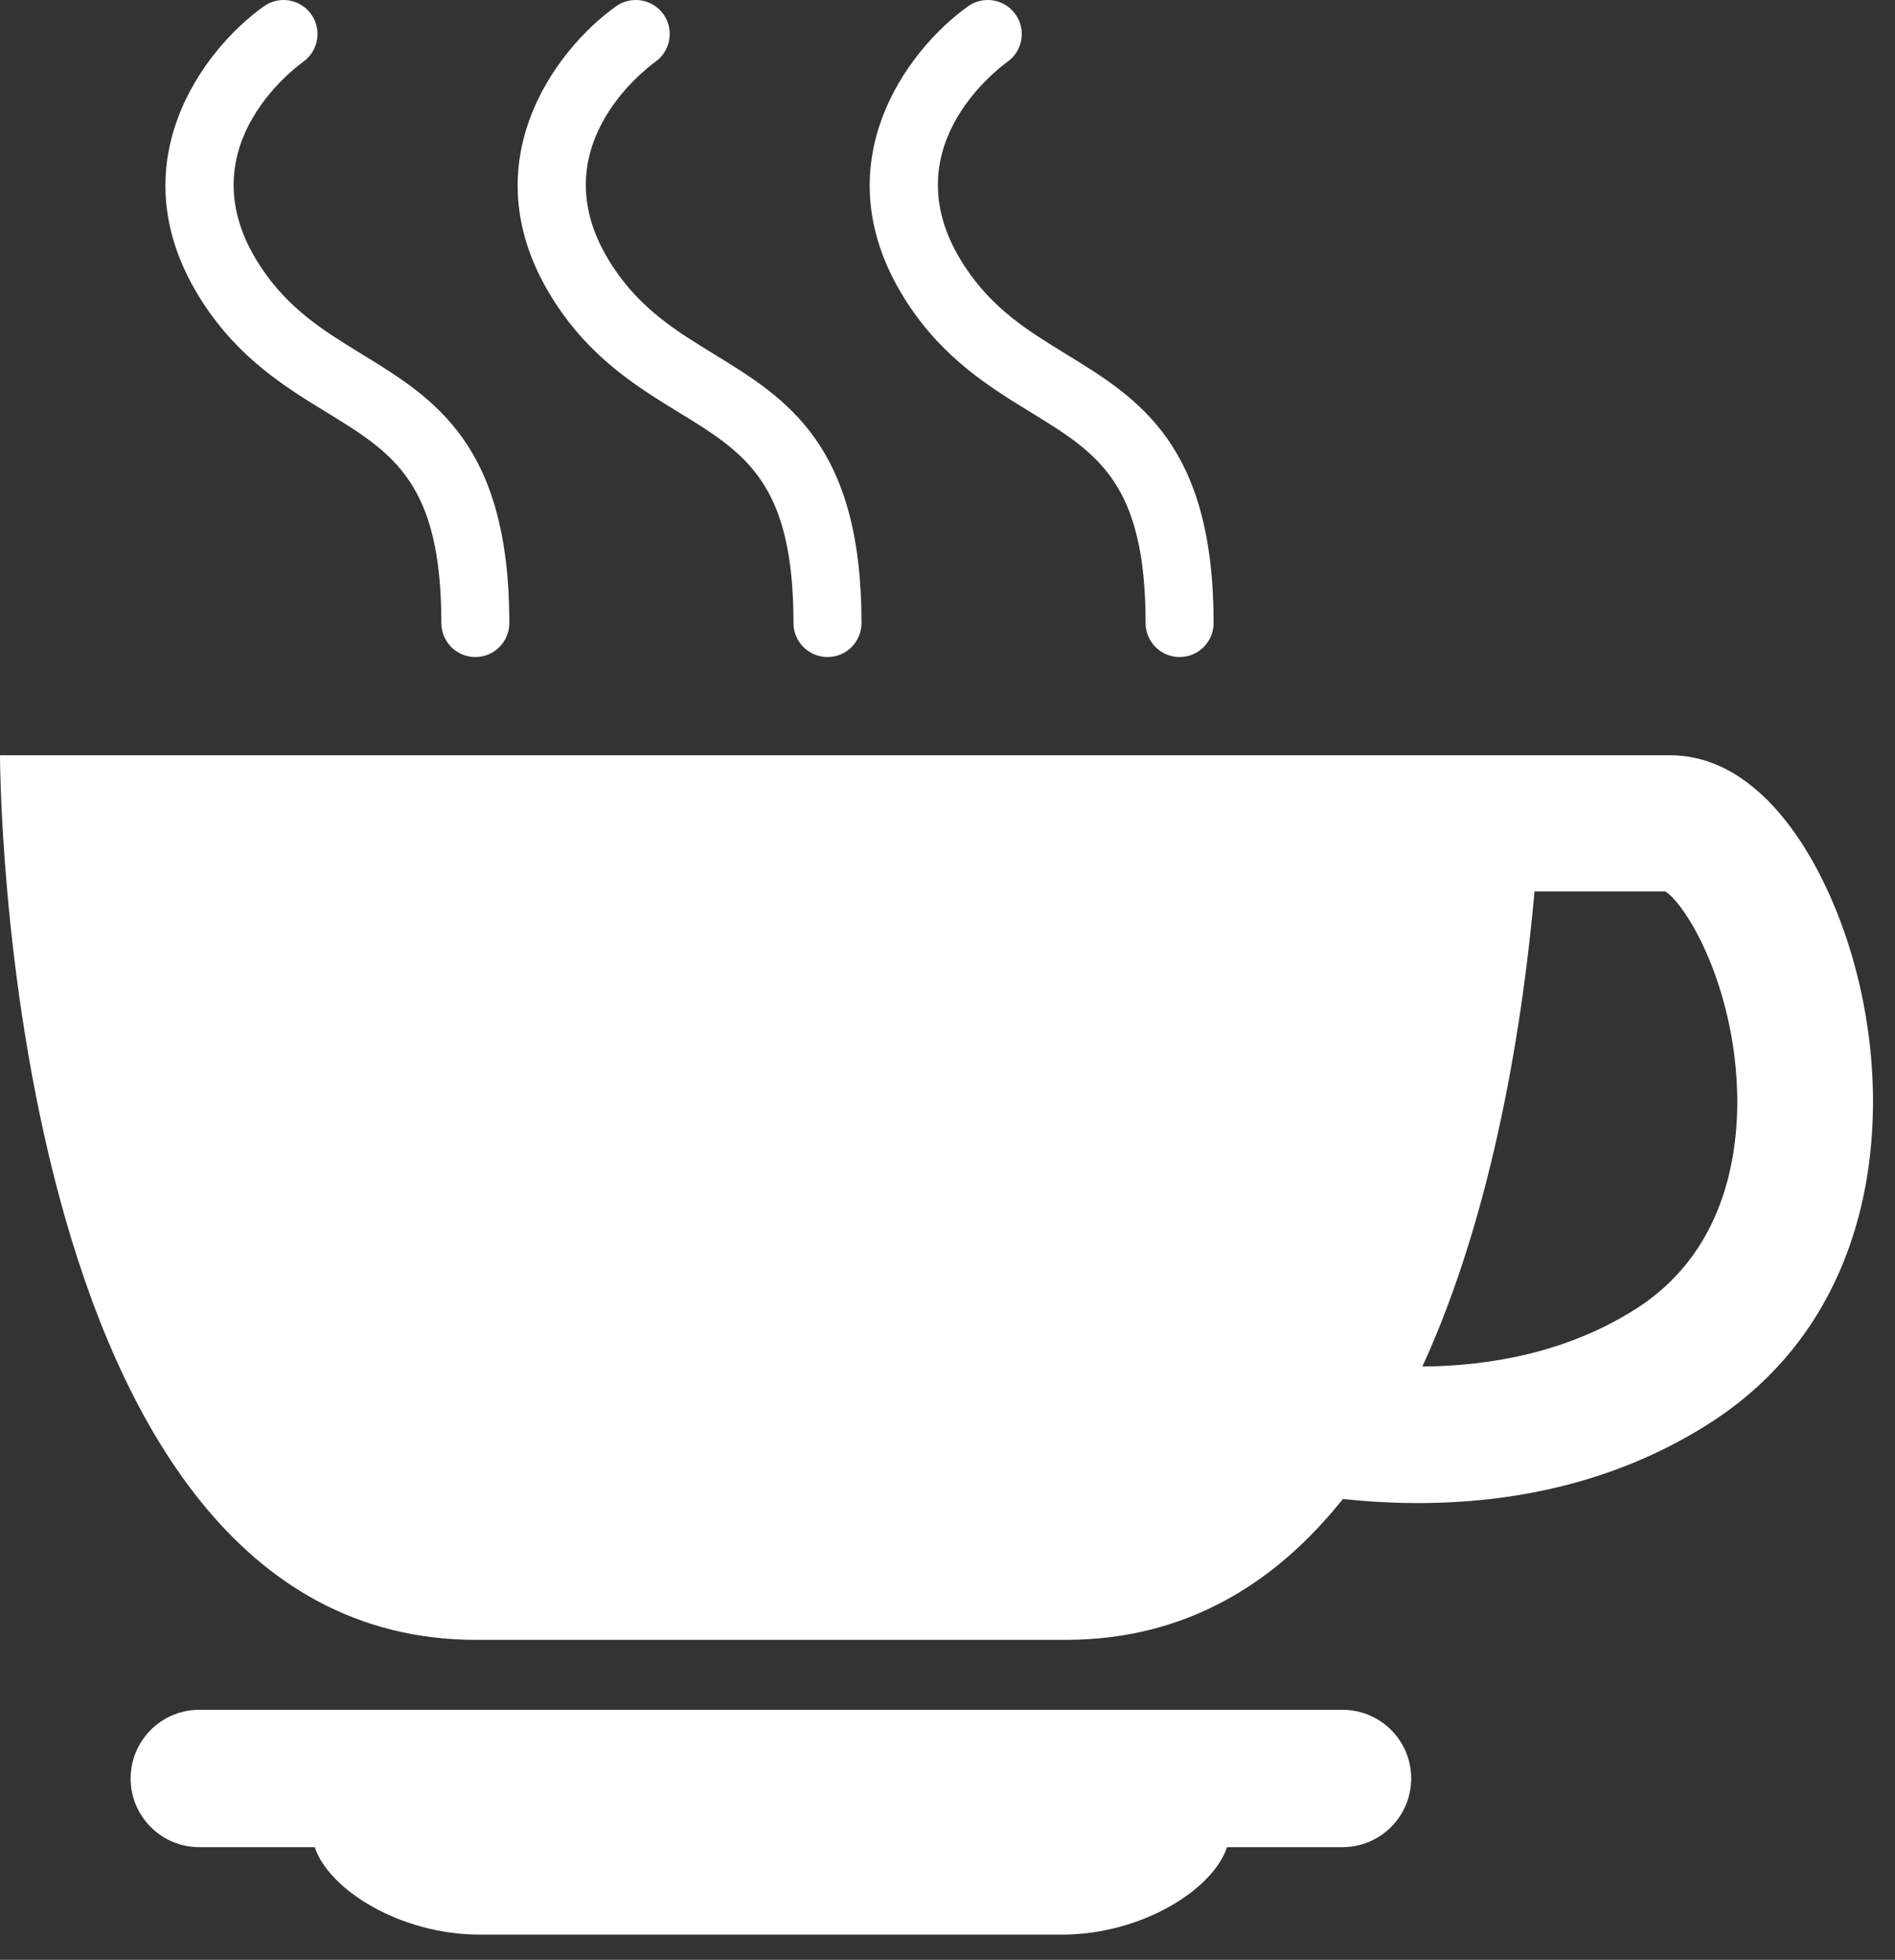 <svg width="59" height="61" viewBox="0 0 59 61" fill="none" xmlns="http://www.w3.org/2000/svg">
<rect x="0" y="0" width="59" height="61" fill="#333333" stroke="none"/>
<path d="M41.797 53.218H6.206C5.026 53.218 4.067 54.175 4.067 55.357C4.067 56.537 5.026 57.494 6.206 57.494H9.8C10.228 58.801 12.434 60.217 14.955 60.217C16.35 60.217 31.653 60.217 33.047 60.217C35.567 60.217 37.775 58.801 38.203 57.494H41.795C42.977 57.494 43.937 56.537 43.937 55.357C43.938 54.175 42.979 53.218 41.797 53.218Z" fill="white"/>
<path d="M57.692 29.861C56.812 26.79 54.854 23.509 52.004 23.509H48.003H38.354H0C0 23.509 1.29244e-06 51.041 14.823 51.041H33.177C36.922 51.041 39.718 49.282 41.809 46.657C42.562 46.735 43.337 46.784 44.138 46.784C47.053 46.784 50.219 46.184 53.123 44.366C58.588 40.952 59 34.42 57.692 29.861ZM50.88 40.773C48.81 42.069 46.488 42.514 44.285 42.534C46.538 37.625 47.427 31.672 47.777 27.746H51.851C52.482 28.154 53.884 30.464 54.071 33.654C54.178 35.5 53.908 38.883 50.88 40.773Z" fill="white"/>
<path d="M10.165 12.832C12.242 14.103 13.741 15.023 13.741 19.392C13.741 19.977 14.215 20.451 14.799 20.451C15.385 20.451 15.858 19.977 15.858 19.392C15.858 13.838 13.527 12.408 11.27 11.025C10.087 10.302 8.972 9.617 8.092 8.267C5.78 4.717 9.063 2.196 9.444 1.921C9.916 1.581 10.028 0.922 9.69 0.445C9.351 -0.032 8.69 -0.143 8.214 0.197C6.345 1.525 3.543 5.161 6.318 9.424C7.458 11.173 8.896 12.054 10.165 12.832Z" fill="white"/>
<path d="M21.128 12.832C23.204 14.103 24.705 15.023 24.705 19.392C24.705 19.977 25.18 20.451 25.765 20.451C26.349 20.451 26.823 19.977 26.823 19.392C26.823 13.838 24.491 12.408 22.235 11.025C21.054 10.302 19.937 9.617 19.059 8.267C16.745 4.717 20.028 2.196 20.409 1.921C20.883 1.581 20.994 0.922 20.657 0.445C20.318 -0.032 19.657 -0.143 19.179 0.197C17.311 1.525 14.509 5.161 17.285 9.424C18.422 11.173 19.86 12.054 21.128 12.832Z" fill="white"/>
<path d="M32.09 12.832C34.167 14.103 35.667 15.023 35.667 19.392C35.667 19.977 36.143 20.451 36.725 20.451C37.311 20.451 37.785 19.977 37.785 19.392C37.785 13.838 35.451 12.408 33.198 11.025C32.015 10.302 30.898 9.617 30.02 8.267C27.706 4.717 30.989 2.196 31.371 1.921C31.844 1.581 31.955 0.922 31.616 0.445C31.277 -0.032 30.616 -0.143 30.139 0.197C28.27 1.525 25.47 5.161 28.246 9.424C29.384 11.173 30.823 12.054 32.09 12.832Z" fill="white"/>
</svg>
